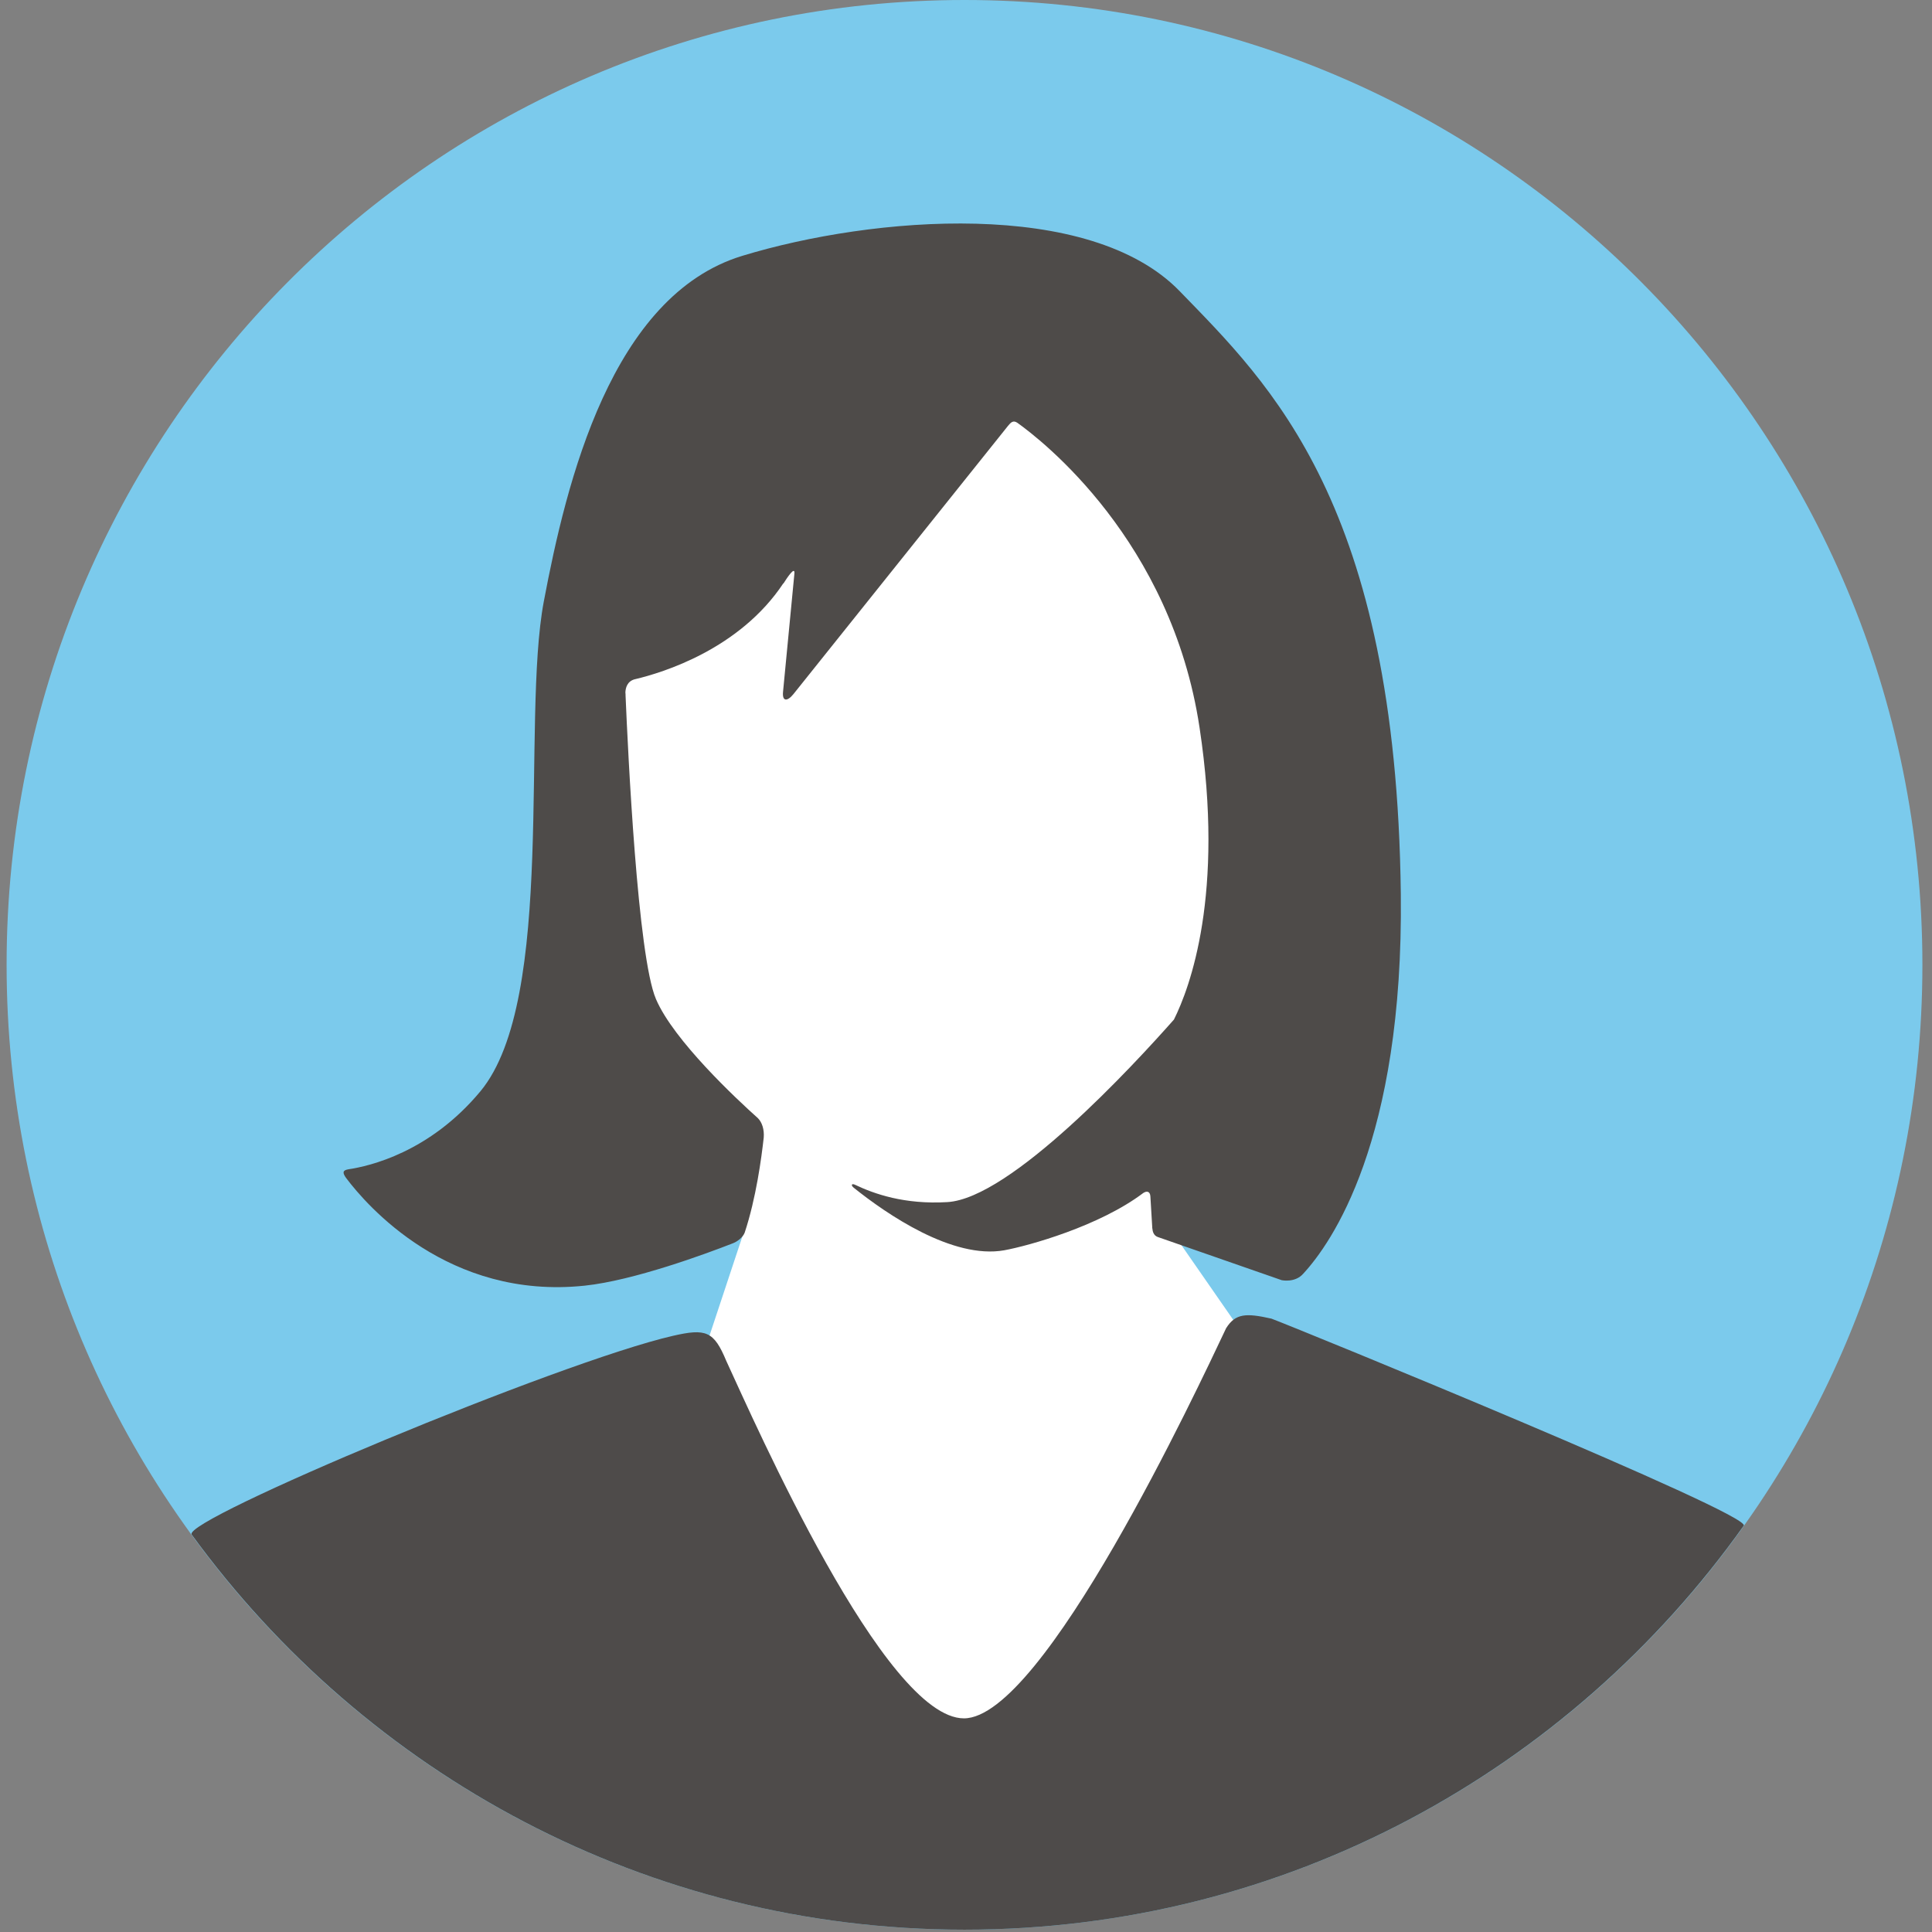<svg xmlns="http://www.w3.org/2000/svg" width="120" height="120" viewBox="0 0 120 120">
  <rect x="0" y="0" width="120" height="120" fill="#808080" stroke="none"/>
  <g fill="none" fill-rule="evenodd">
    <path fill="#7BCAEC" d="M119.404,59.927 C119.404,93.024 92.765,119.855 59.906,119.855 C27.05,119.855 0.41,93.024 0.41,59.927 C0.41,26.831 27.05,0 59.906,0 C92.765,0 119.404,26.831 119.404,59.927"/>
    <path fill="#FFF" d="M43.38,85.037 L46.445,75.788 L45.699,70.934 L36.251,60.131 L36.355,36.064 L67.106,20.683 L79.285,50.846 L72.575,76.18 L78.527,84.757 C78.527,84.757 66.011,110.802 61.889,110.802 C57.768,110.802 43.38,85.037 43.38,85.037 Z"/>
    <path fill="#4E4B4A" d="M59.907,119.855 C79.863,119.855 97.515,109.949 108.307,94.762 C108.815,94.044 80.701,82.553 78.974,81.904 C77.384,81.545 76.737,81.577 76.156,82.498 C74.353,86.31 64.803,106.73 59.872,106.73 C54.94,106.73 46.917,88.436 45.11,84.527 C44.341,82.679 43.852,82.498 41.796,82.971 C34.72,84.597 11.256,94.421 11.906,95.314 C22.731,110.191 40.195,119.855 59.907,119.855"/>
    <path fill="#4E4B49" d="M36.315,79.855 C39.362,79.536 43.862,77.87 45.494,77.233 C45.791,77.126 46.138,76.861 46.253,76.564 C46.961,74.431 47.297,71.915 47.437,70.653 C47.475,70.162 47.339,69.717 47.076,69.452 C45.769,68.284 41.839,64.622 40.743,62.054 C39.604,59.399 39.004,46.715 38.855,43.213 C38.855,43.138 38.855,43.074 38.844,43.011 C38.855,42.746 38.94,42.309 39.448,42.184 L39.455,42.184 C41.165,41.779 45.938,40.325 48.657,36.227 L48.657,36.249 C48.879,35.899 49.394,35.113 49.341,35.633 C49.163,37.501 48.688,42.449 48.637,42.958 C48.572,43.595 48.908,43.573 49.279,43.116 C49.617,42.693 60.639,28.914 62.609,26.451 C62.788,26.229 62.935,26.089 63.188,26.259 C64.707,27.343 72.758,33.574 74.507,45.197 C76.078,55.569 73.896,61.364 72.916,63.327 C70.399,66.172 62.776,74.44 58.837,74.665 C56.182,74.823 54.296,74.155 53.114,73.591 C52.894,73.486 52.831,73.613 53.029,73.773 C55.064,75.407 59.174,78.23 62.377,77.657 C63.884,77.382 68.28,76.161 71.008,74.101 C71.23,73.953 71.43,73.995 71.452,74.303 L71.568,76.234 L71.568,76.268 L71.578,76.319 C71.589,76.458 71.641,76.735 71.904,76.83 L79.608,79.514 C79.608,79.514 80.44,79.696 80.947,79.111 C82.676,77.243 87.186,70.886 87.007,55.525 C86.722,31.302 78.881,23.871 73.273,18.086 C67.679,12.313 54.23,13.417 46.107,15.89 C37.981,18.363 35.178,29.922 33.776,37.364 C32.375,44.794 34.577,62.054 29.845,67.776 C26.693,71.575 22.943,72.435 21.636,72.627 C21.275,72.69 21.267,72.839 21.489,73.156 C22.774,74.867 27.845,80.747 36.315,79.855"/>
  </g>
</svg>
